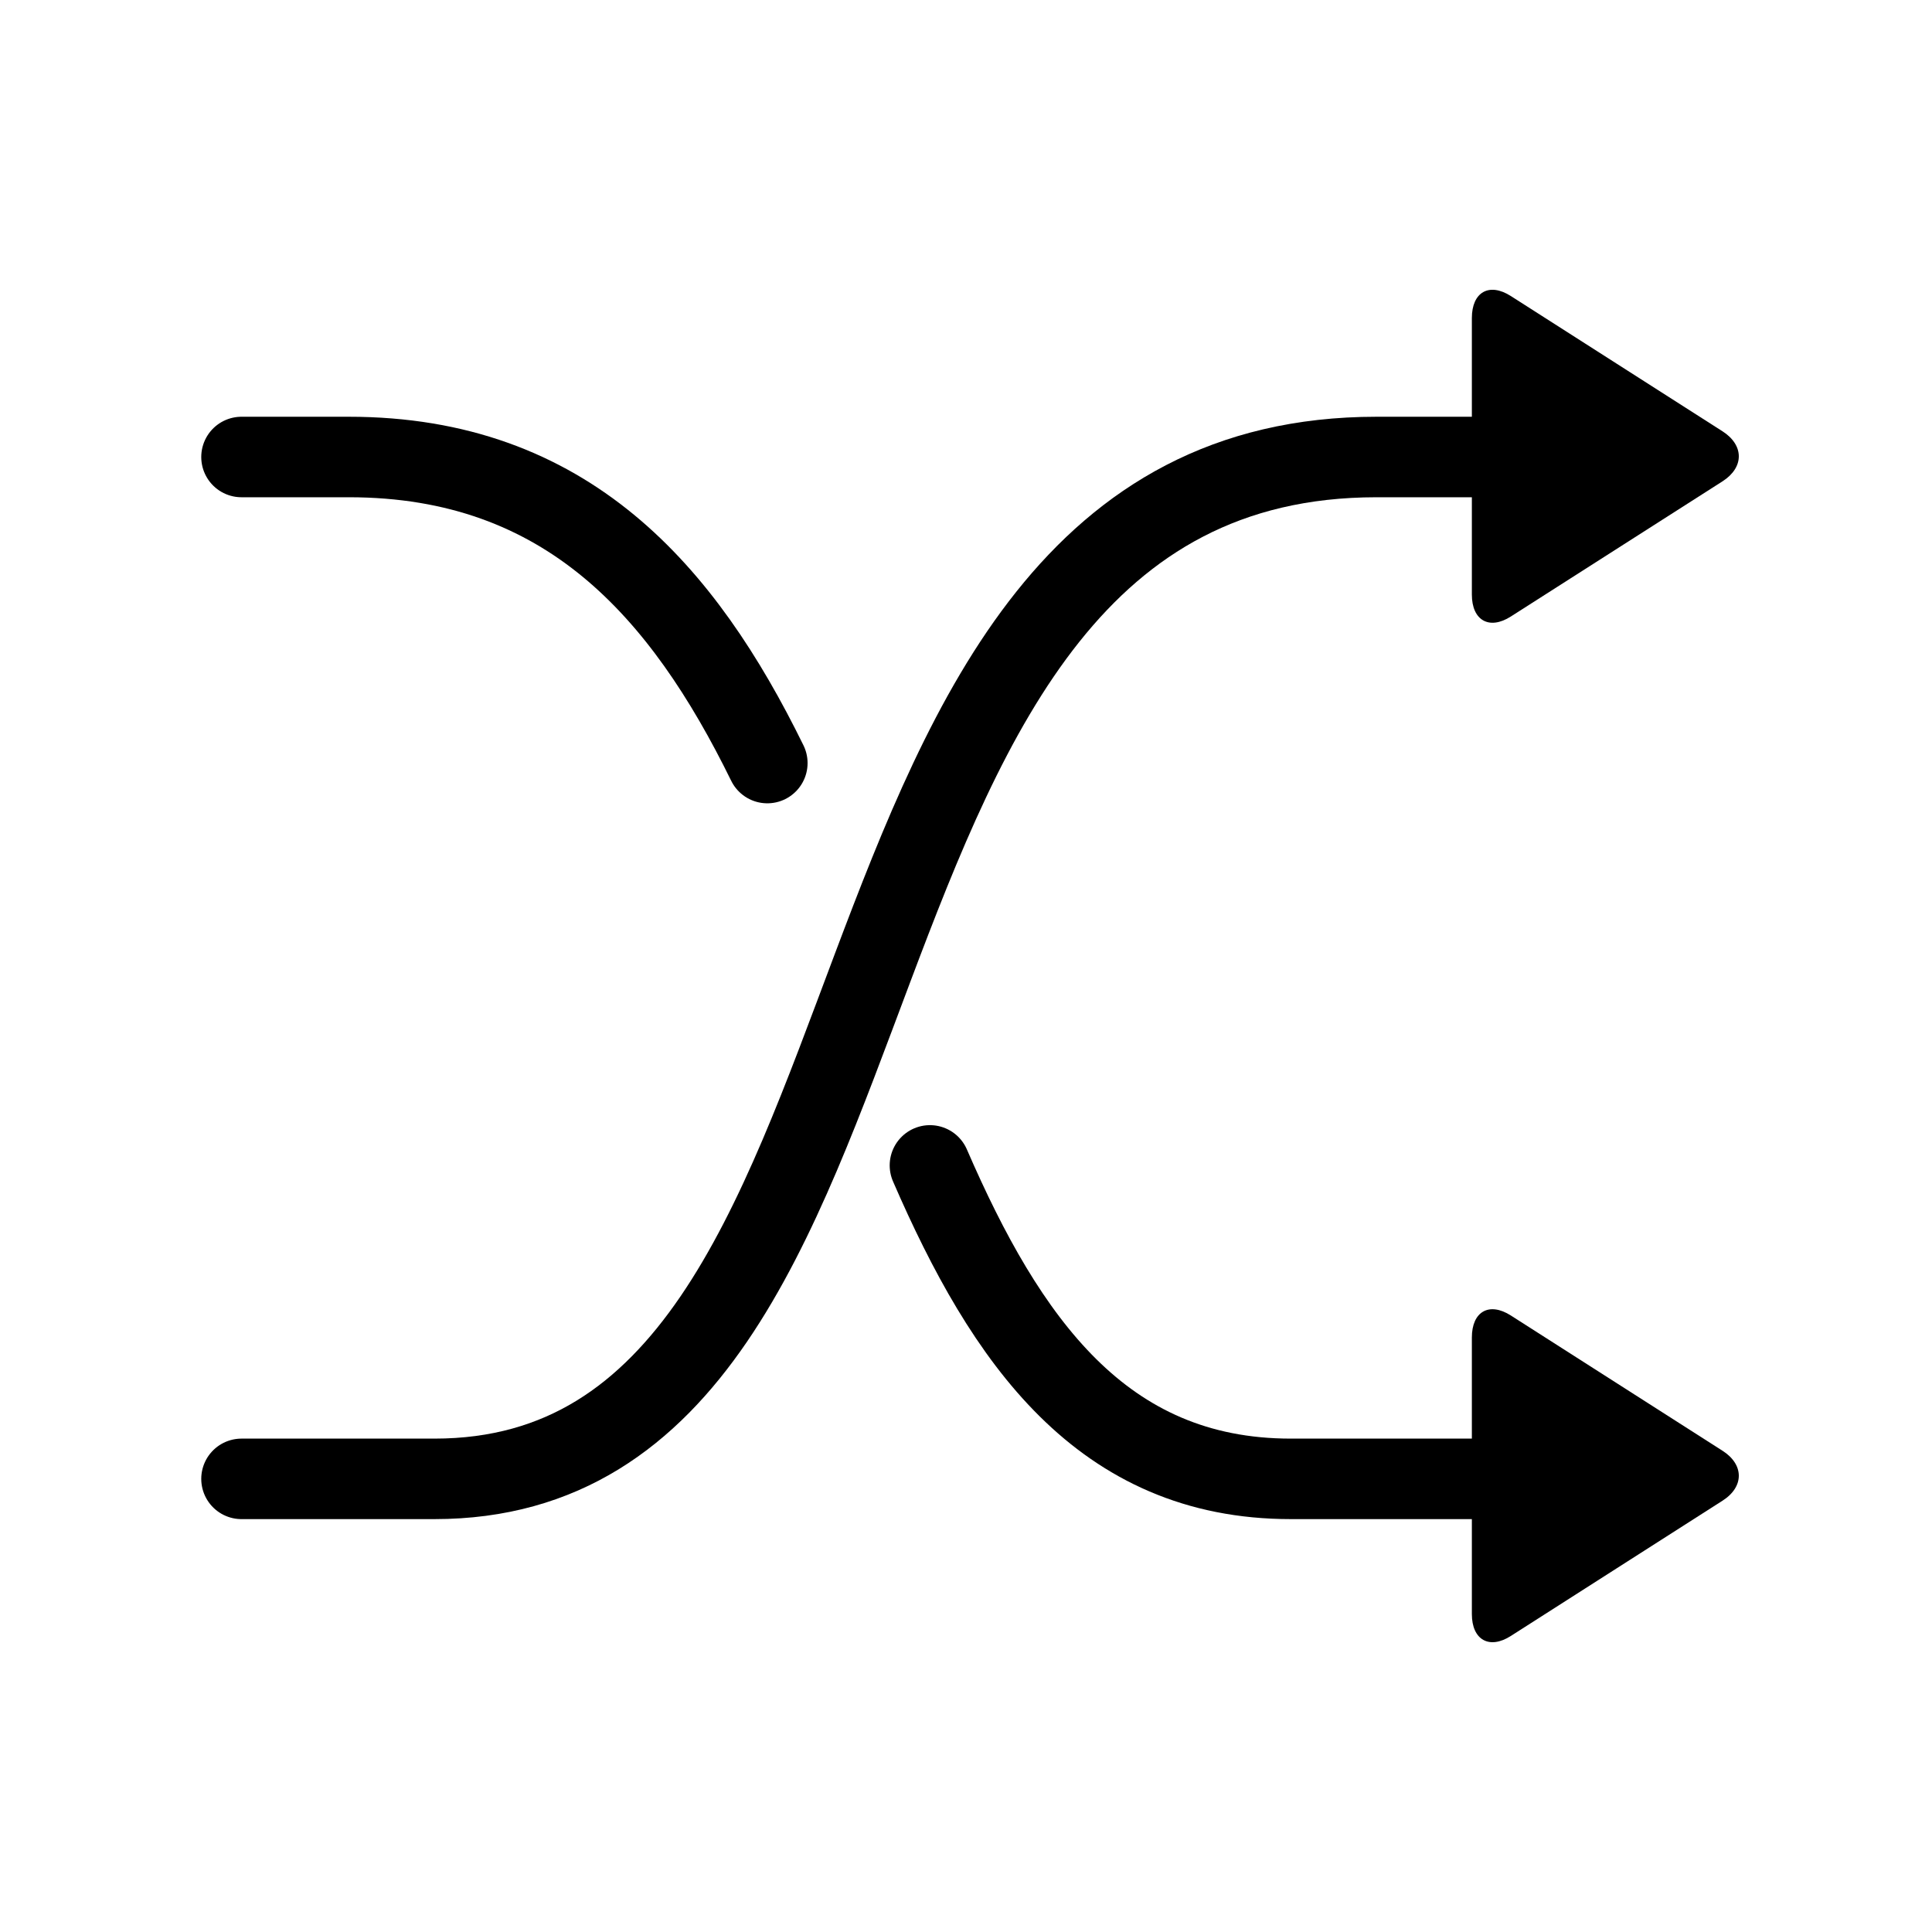 <svg width="24" height="24" viewBox="0 0 24 24" fill="none" xmlns="http://www.w3.org/2000/svg">
<path d="M3 18.371C3.166 18.371 3.965 18.371 5.397 18.371C11.773 18.371 9.632 5.677 17.1 5.677C17.61 5.677 18.054 5.677 18.432 5.677" stroke="black" stroke-linecap="round" stroke-linejoin="round"/>
<path d="M18.432 18.371C18.266 18.371 17.467 18.371 16.035 18.371C13.688 18.371 12.495 16.651 11.552 14.477M9.532 9.479C8.487 7.349 7.042 5.677 4.333 5.677C3.822 5.677 3.378 5.677 3 5.677" stroke="black" stroke-linecap="round" stroke-linejoin="round"/>
<path fill-rule="evenodd" clip-rule="evenodd" d="M21.398 5.358C21.666 5.53 21.669 5.805 21.398 5.979L18.769 7.658C18.501 7.83 18.284 7.708 18.284 7.386V3.951C18.284 3.629 18.498 3.505 18.769 3.678L21.398 5.358Z" fill="black"/>
<path fill-rule="evenodd" clip-rule="evenodd" d="M21.398 18.022C21.666 18.193 21.669 18.469 21.398 18.642L18.769 20.322C18.501 20.494 18.284 20.372 18.284 20.05V16.615C18.284 16.293 18.498 16.169 18.769 16.342L21.398 18.022Z" fill="black"/>
</svg>
